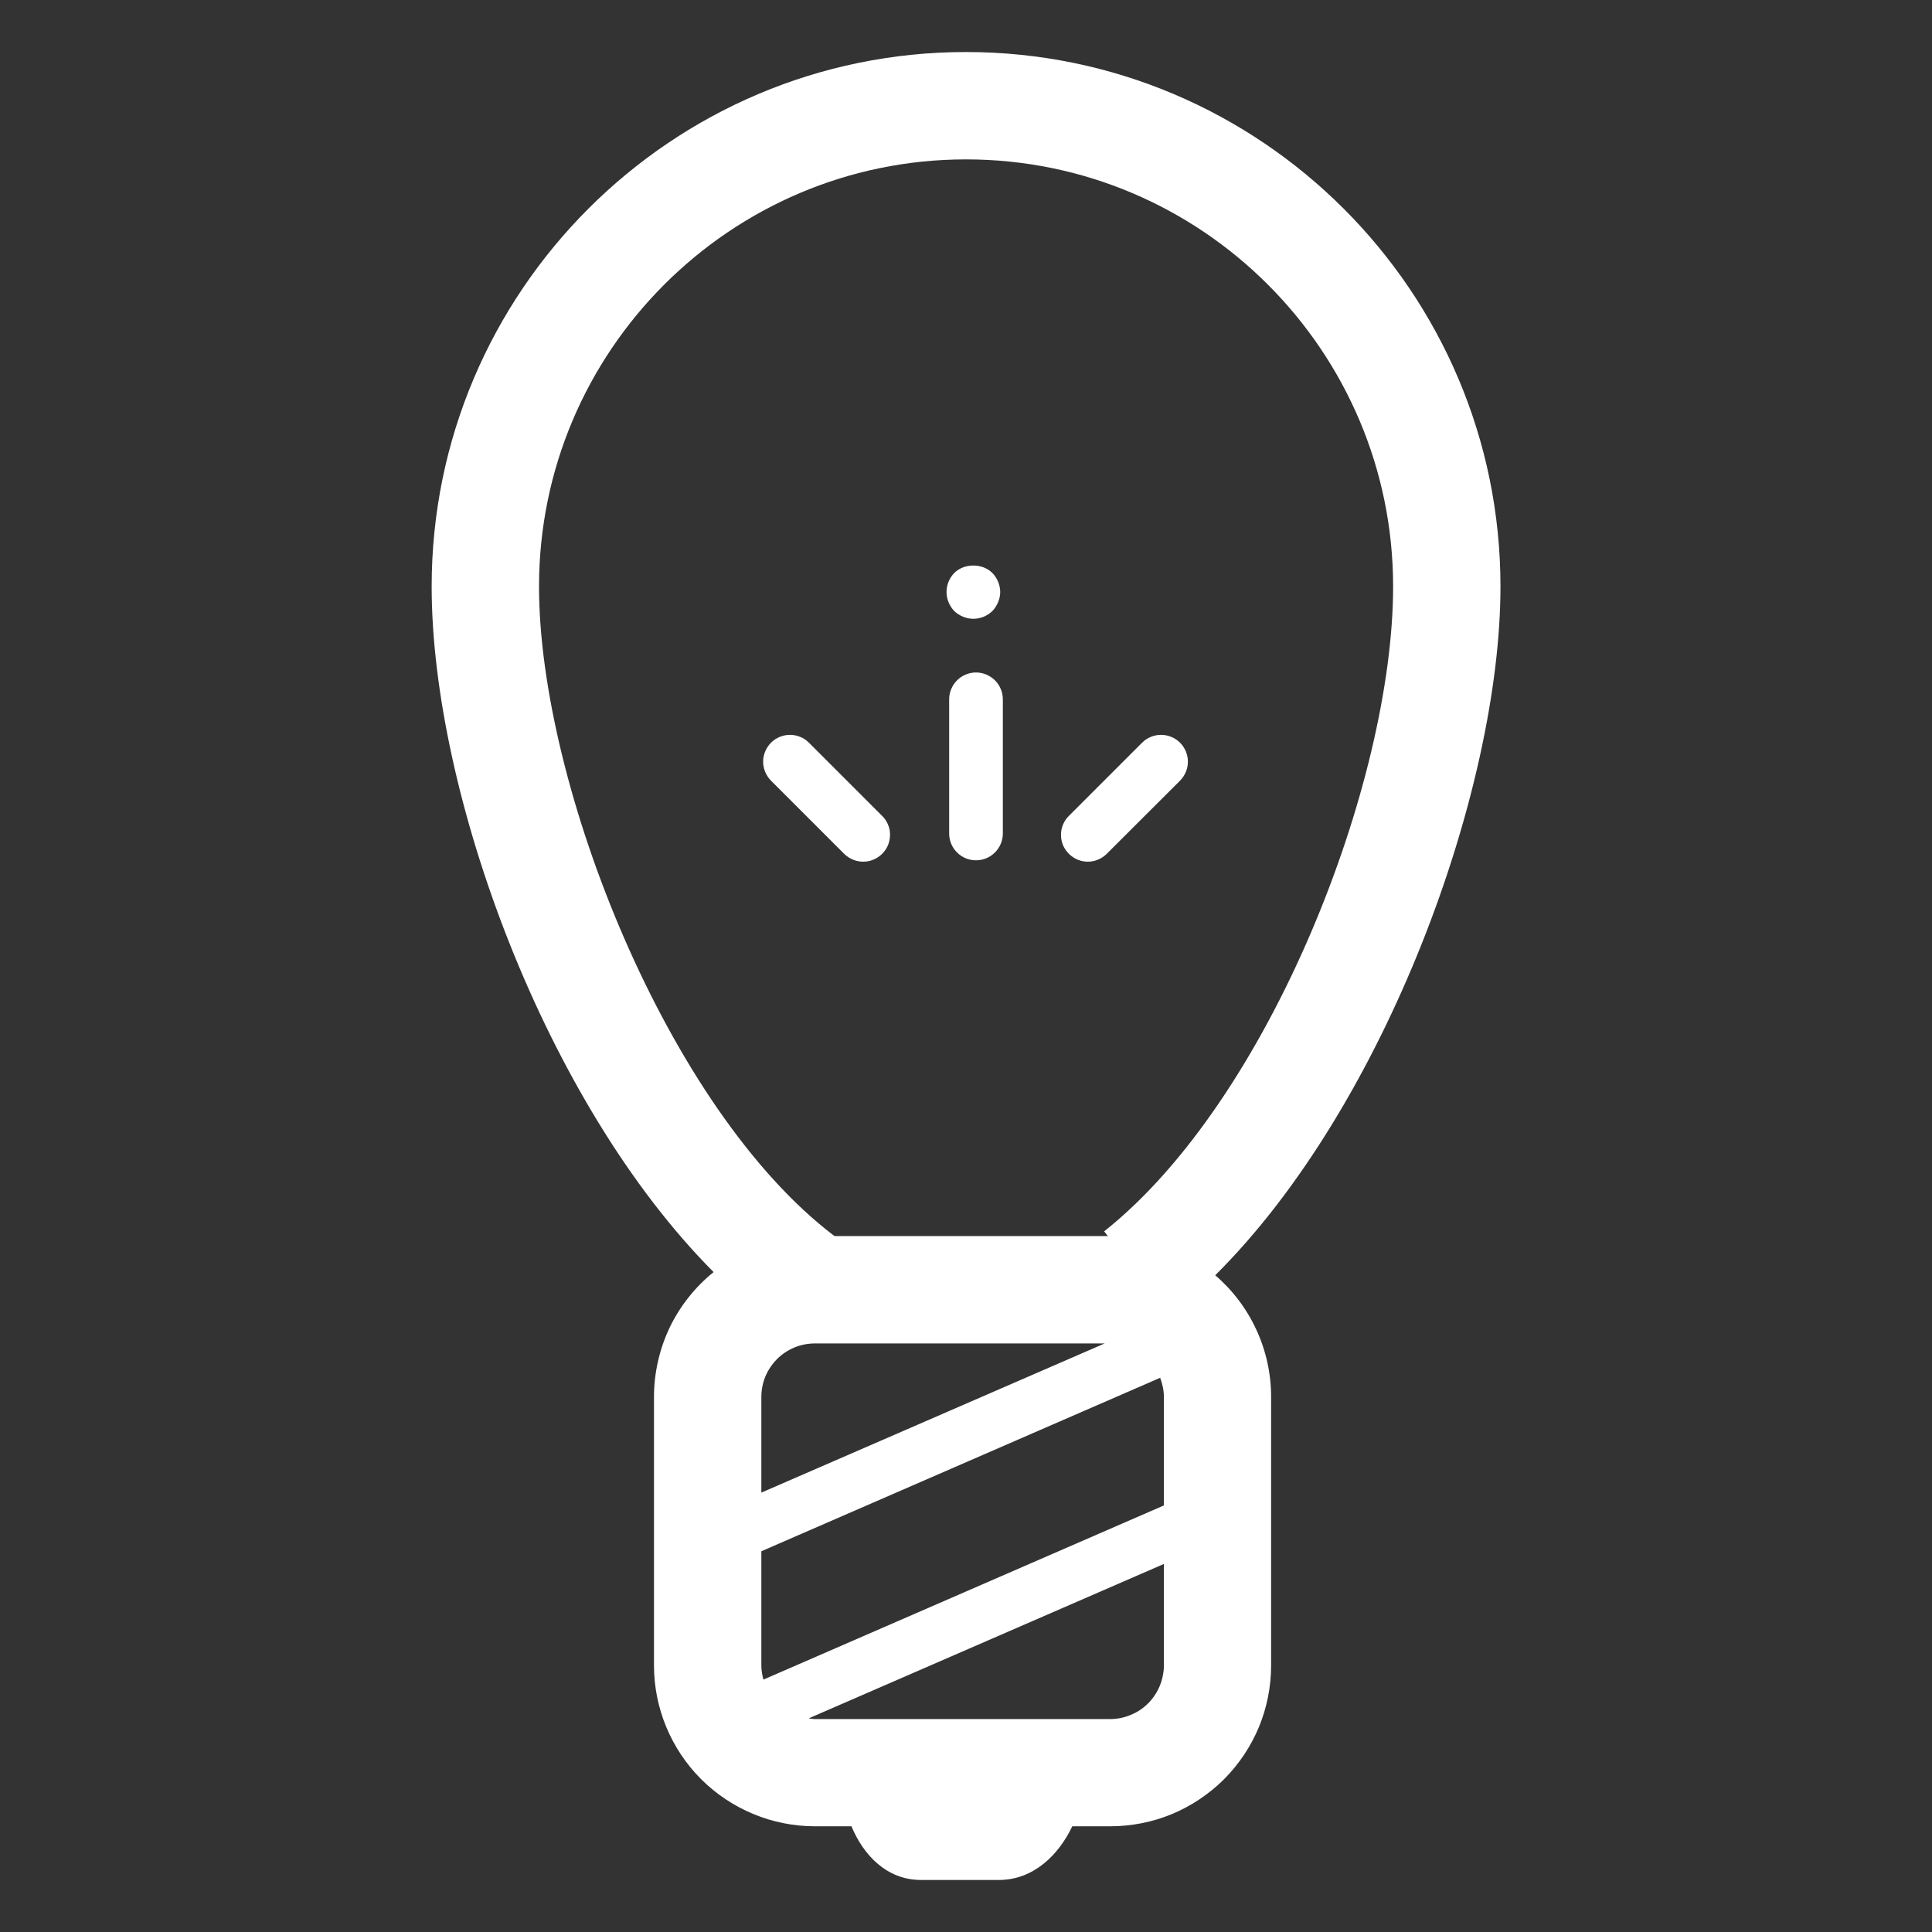 <svg width="14" height="14" viewBox="0 0 14 14" fill="none" xmlns="http://www.w3.org/2000/svg">
    <rect x="0" y="0" width="14" height="14" fill="#333333" stroke="none"/>
    <path
        d="M8.806 9.241C10.039 8.017 10.873 5.727 10.873 4.25C10.873 2.114 9.135 0.377 7 0.377C4.865 0.377 3.128 2.114 3.128 4.25C3.128 5.742 3.948 7.99 5.171 9.218C5.036 9.327 4.927 9.465 4.852 9.621C4.778 9.778 4.739 9.95 4.739 10.123V12.068C4.739 12.377 4.862 12.674 5.081 12.893C5.3 13.111 5.596 13.234 5.906 13.234H6.17C6.256 13.441 6.424 13.623 6.675 13.623H7.238C7.489 13.623 7.672 13.441 7.77 13.234H8.045C8.198 13.234 8.35 13.204 8.491 13.146C8.633 13.087 8.761 13.001 8.87 12.893C8.978 12.784 9.064 12.656 9.123 12.514C9.181 12.373 9.211 12.221 9.211 12.068V10.123C9.211 9.956 9.175 9.79 9.105 9.638C9.035 9.485 8.933 9.35 8.806 9.241ZM5.532 12.171C5.523 12.137 5.517 12.103 5.517 12.068V11.241L8.407 9.984C8.423 10.027 8.434 10.074 8.434 10.123V10.909L5.532 12.171ZM5.906 9.735H8.005L5.517 10.816V10.123C5.517 10.072 5.527 10.022 5.546 9.975C5.566 9.927 5.595 9.885 5.631 9.848C5.667 9.812 5.71 9.784 5.757 9.764C5.804 9.745 5.855 9.735 5.906 9.735ZM3.906 4.25C3.906 2.543 5.294 1.155 7 1.155C8.707 1.155 10.095 2.543 10.095 4.25C10.095 5.672 9.2 7.972 8.001 8.923L8.028 8.957H6.047C4.839 8.043 3.906 5.686 3.906 4.25ZM8.045 12.457H5.906C5.89 12.457 5.876 12.454 5.86 12.452L8.434 11.333V12.068C8.434 12.119 8.423 12.17 8.404 12.217C8.384 12.264 8.356 12.307 8.32 12.343C8.284 12.379 8.241 12.408 8.193 12.427C8.146 12.447 8.096 12.457 8.045 12.457Z"
        fill="white" />
    <path
        d="M7.053 4.484C7.106 4.484 7.154 4.463 7.191 4.428C7.226 4.391 7.248 4.34 7.248 4.29C7.248 4.239 7.226 4.188 7.191 4.152C7.119 4.08 6.987 4.08 6.915 4.152C6.88 4.188 6.859 4.237 6.859 4.29C6.859 4.342 6.88 4.391 6.915 4.428C6.952 4.463 7.003 4.484 7.053 4.484ZM7.072 4.873C7.047 4.873 7.022 4.878 6.998 4.888C6.974 4.898 6.953 4.912 6.935 4.93C6.917 4.948 6.903 4.969 6.893 4.993C6.883 5.017 6.878 5.042 6.878 5.067V6.04C6.878 6.091 6.898 6.141 6.935 6.177C6.971 6.214 7.021 6.234 7.072 6.234C7.124 6.234 7.173 6.214 7.21 6.177C7.246 6.141 7.267 6.091 7.267 6.04V5.067C7.267 5.042 7.262 5.017 7.252 4.993C7.242 4.969 7.228 4.948 7.21 4.93C7.192 4.912 7.17 4.898 7.147 4.888C7.123 4.878 7.098 4.873 7.072 4.873ZM6.255 6.244C6.293 6.244 6.331 6.233 6.363 6.211C6.395 6.19 6.42 6.159 6.435 6.124C6.449 6.088 6.453 6.049 6.446 6.011C6.438 5.974 6.42 5.939 6.392 5.912L5.862 5.382C5.844 5.364 5.823 5.349 5.799 5.34C5.776 5.33 5.75 5.325 5.725 5.325C5.699 5.325 5.674 5.33 5.65 5.34C5.627 5.349 5.605 5.364 5.587 5.382C5.569 5.4 5.555 5.421 5.545 5.445C5.535 5.469 5.53 5.494 5.53 5.519C5.53 5.545 5.535 5.57 5.545 5.594C5.555 5.617 5.569 5.639 5.587 5.657L6.117 6.187C6.135 6.205 6.157 6.219 6.18 6.229C6.204 6.239 6.229 6.244 6.255 6.244ZM7.883 6.244C7.909 6.244 7.934 6.239 7.957 6.229C7.981 6.219 8.002 6.205 8.02 6.187L8.551 5.657C8.569 5.639 8.583 5.617 8.593 5.594C8.603 5.57 8.608 5.545 8.608 5.519C8.608 5.494 8.603 5.469 8.593 5.445C8.583 5.421 8.569 5.4 8.551 5.382C8.533 5.364 8.511 5.349 8.488 5.34C8.464 5.33 8.439 5.325 8.413 5.325C8.388 5.325 8.362 5.33 8.339 5.34C8.315 5.349 8.294 5.364 8.276 5.382L7.746 5.912C7.718 5.939 7.7 5.974 7.692 6.011C7.685 6.049 7.688 6.088 7.703 6.124C7.718 6.159 7.743 6.19 7.775 6.211C7.807 6.233 7.845 6.244 7.883 6.244Z"
        fill="white" />
</svg>